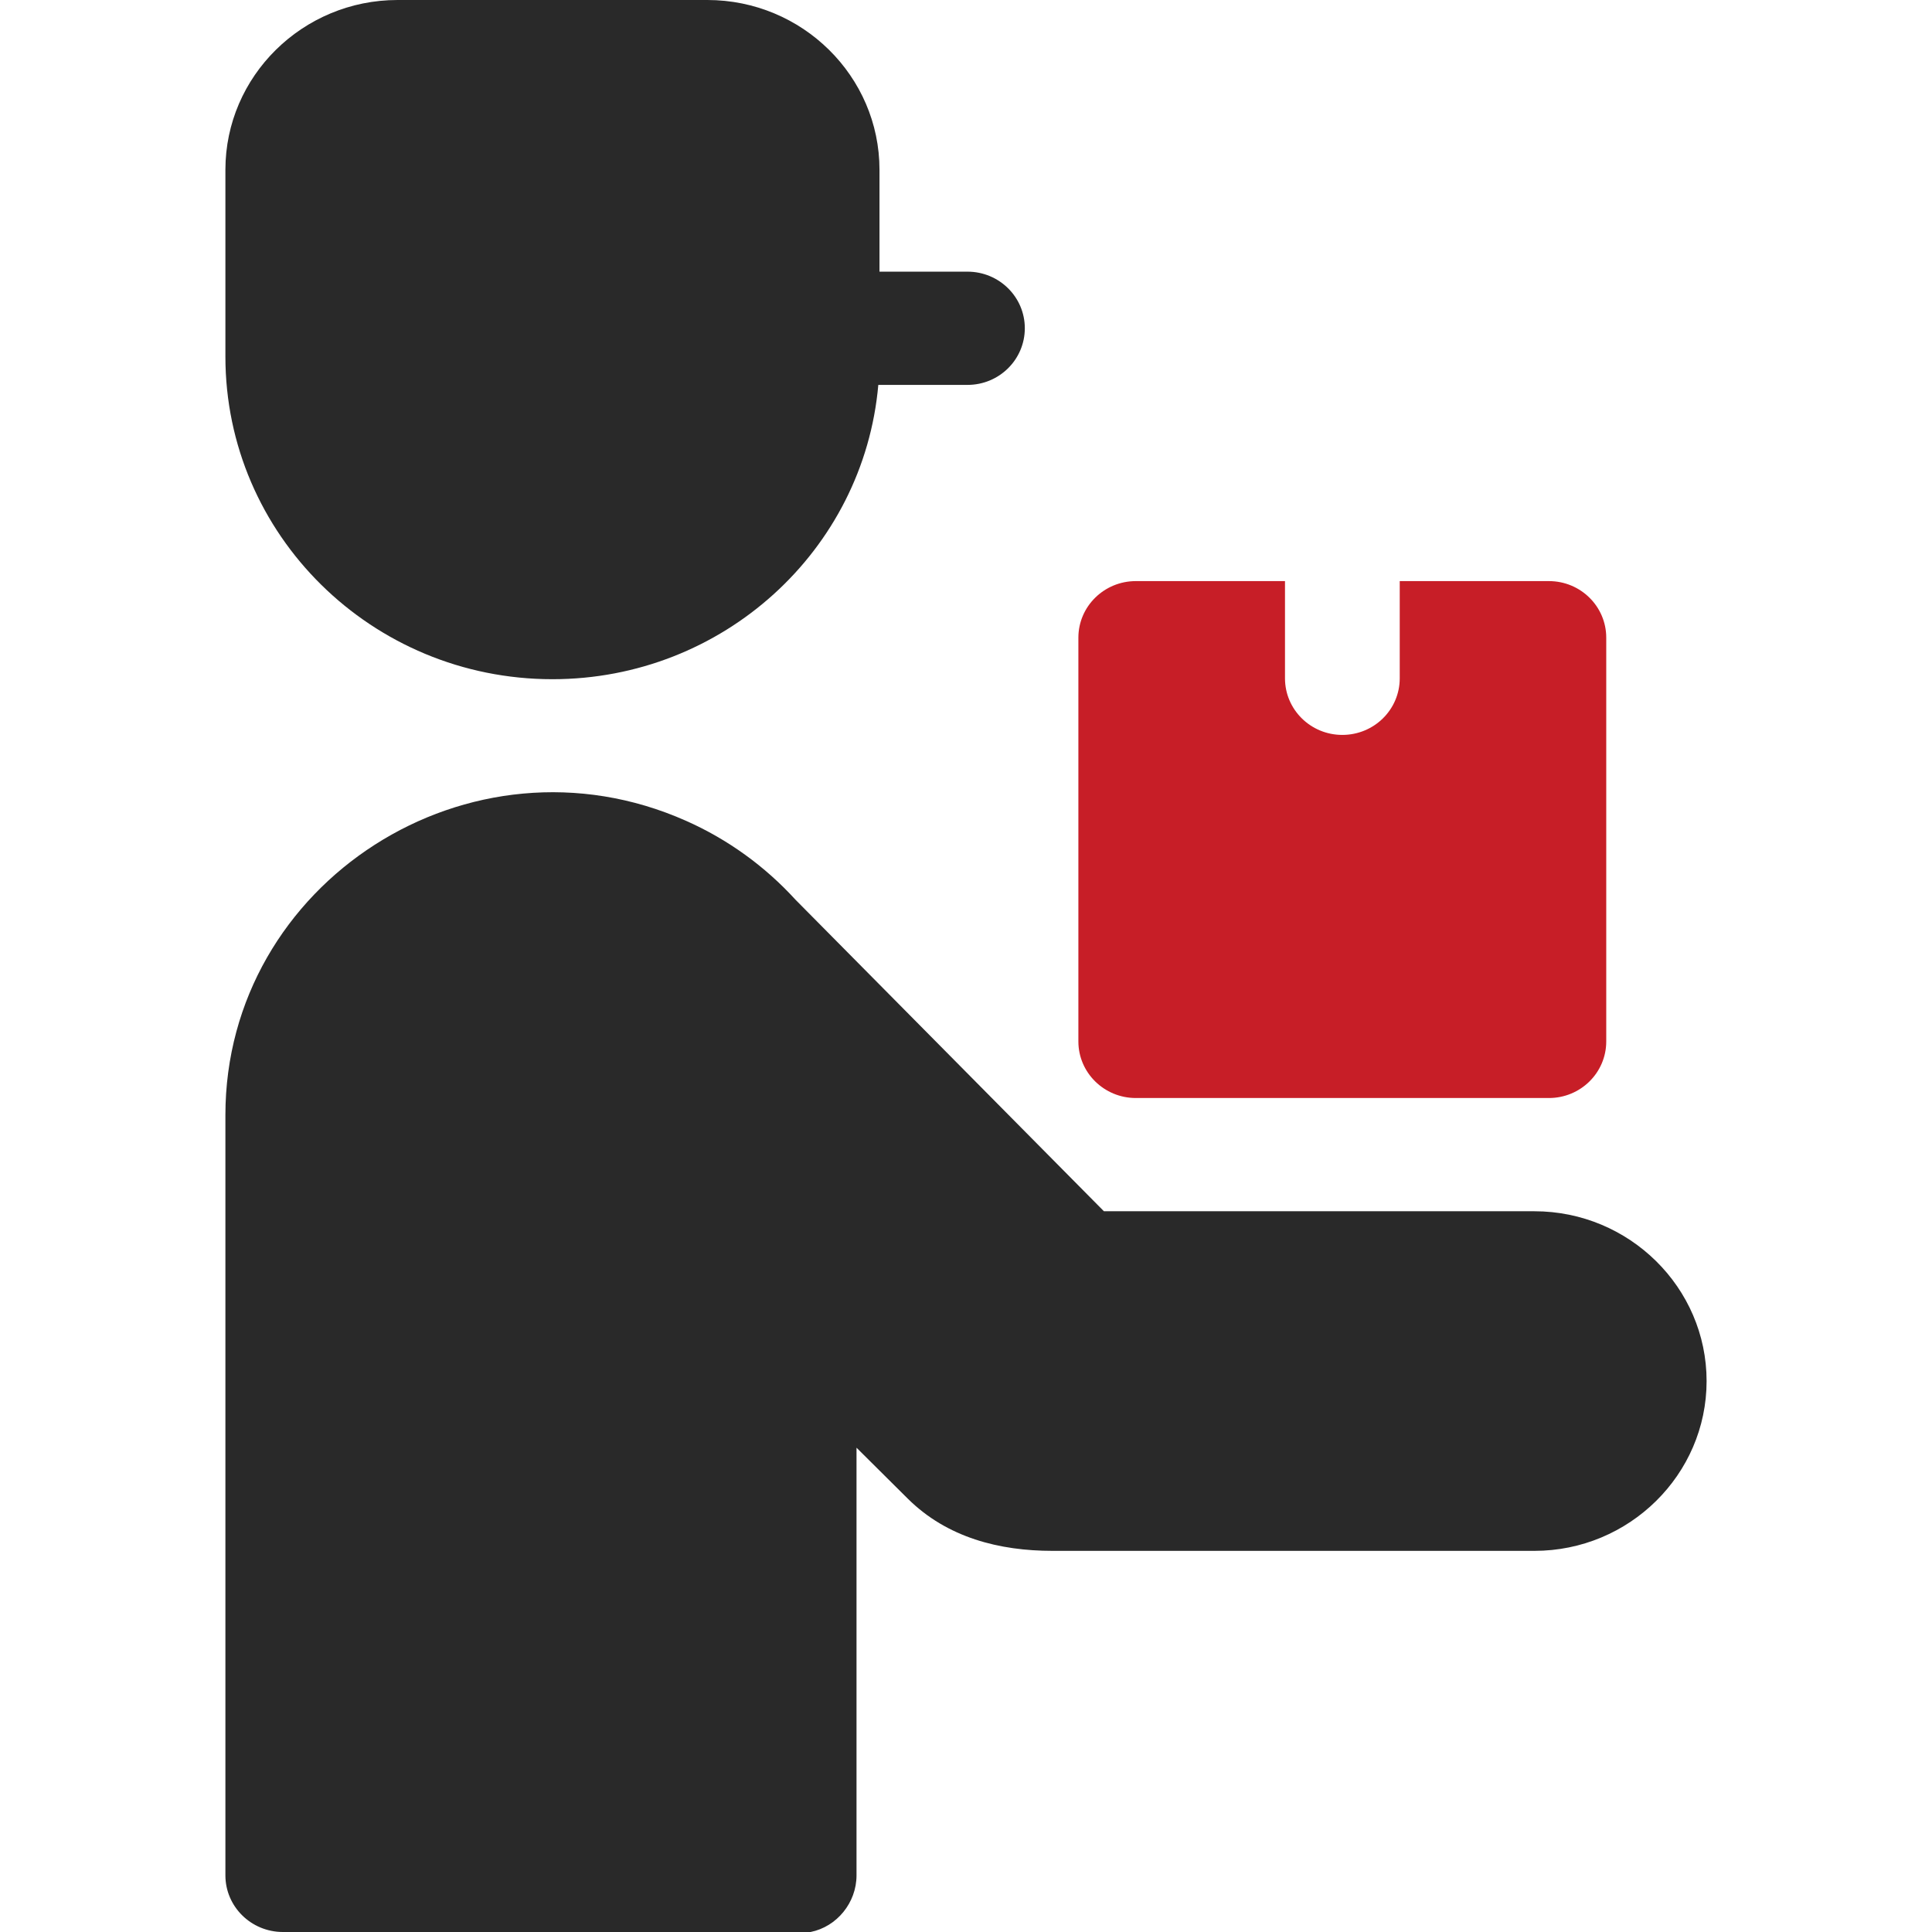 <svg width="18" height="18" viewBox="0 0 18 18" fill="none" xmlns="http://www.w3.org/2000/svg">
<g clip-path="url(#clip0_80_1466)">
<path fill-rule="evenodd" clip-rule="evenodd" d="M3.704 0H6.59C7.474 0 8.194 0.71 8.194 1.582V2.531H9.014C9.309 2.531 9.548 2.767 9.548 3.058C9.548 3.35 9.309 3.586 9.014 3.586H8.183C8.047 5.129 6.733 6.328 5.147 6.328C3.464 6.328 2.1 4.982 2.1 3.322C2.1 2.743 2.1 2.162 2.1 1.582C2.1 0.71 2.82 0 3.704 0Z" fill="#292929"/>
<path fill-rule="evenodd" clip-rule="evenodd" d="M6.393 7.648C6.783 7.821 7.129 8.073 7.411 8.382L10.285 11.285H14.296C15.179 11.285 15.9 11.996 15.9 12.867C15.9 13.738 15.179 14.449 14.296 14.449H9.806C9.313 14.449 8.825 14.327 8.458 13.963L7.98 13.488V17.472C7.98 17.728 7.796 17.951 7.552 18L2.634 18C2.339 17.999 2.1 17.763 2.1 17.472V10.389C2.1 8.223 4.38 6.752 6.393 7.648Z" fill="#292929"/>
<path fill-rule="evenodd" clip-rule="evenodd" d="M14.431 10.23H10.582C10.287 10.23 10.047 9.994 10.047 9.703V5.941C10.047 5.65 10.287 5.414 10.582 5.414H11.972V6.32C11.972 6.611 12.211 6.847 12.506 6.847C12.802 6.847 13.041 6.611 13.041 6.32V5.414H14.431C14.726 5.414 14.965 5.65 14.965 5.941V9.703C14.965 9.994 14.726 10.23 14.431 10.23Z" fill="#C71E27"/>
</g>
<defs>
<clipPath id="clip0_80_1466">
<rect width="18" height="18" fill="white"/>
</clipPath>
</defs>
</svg>

